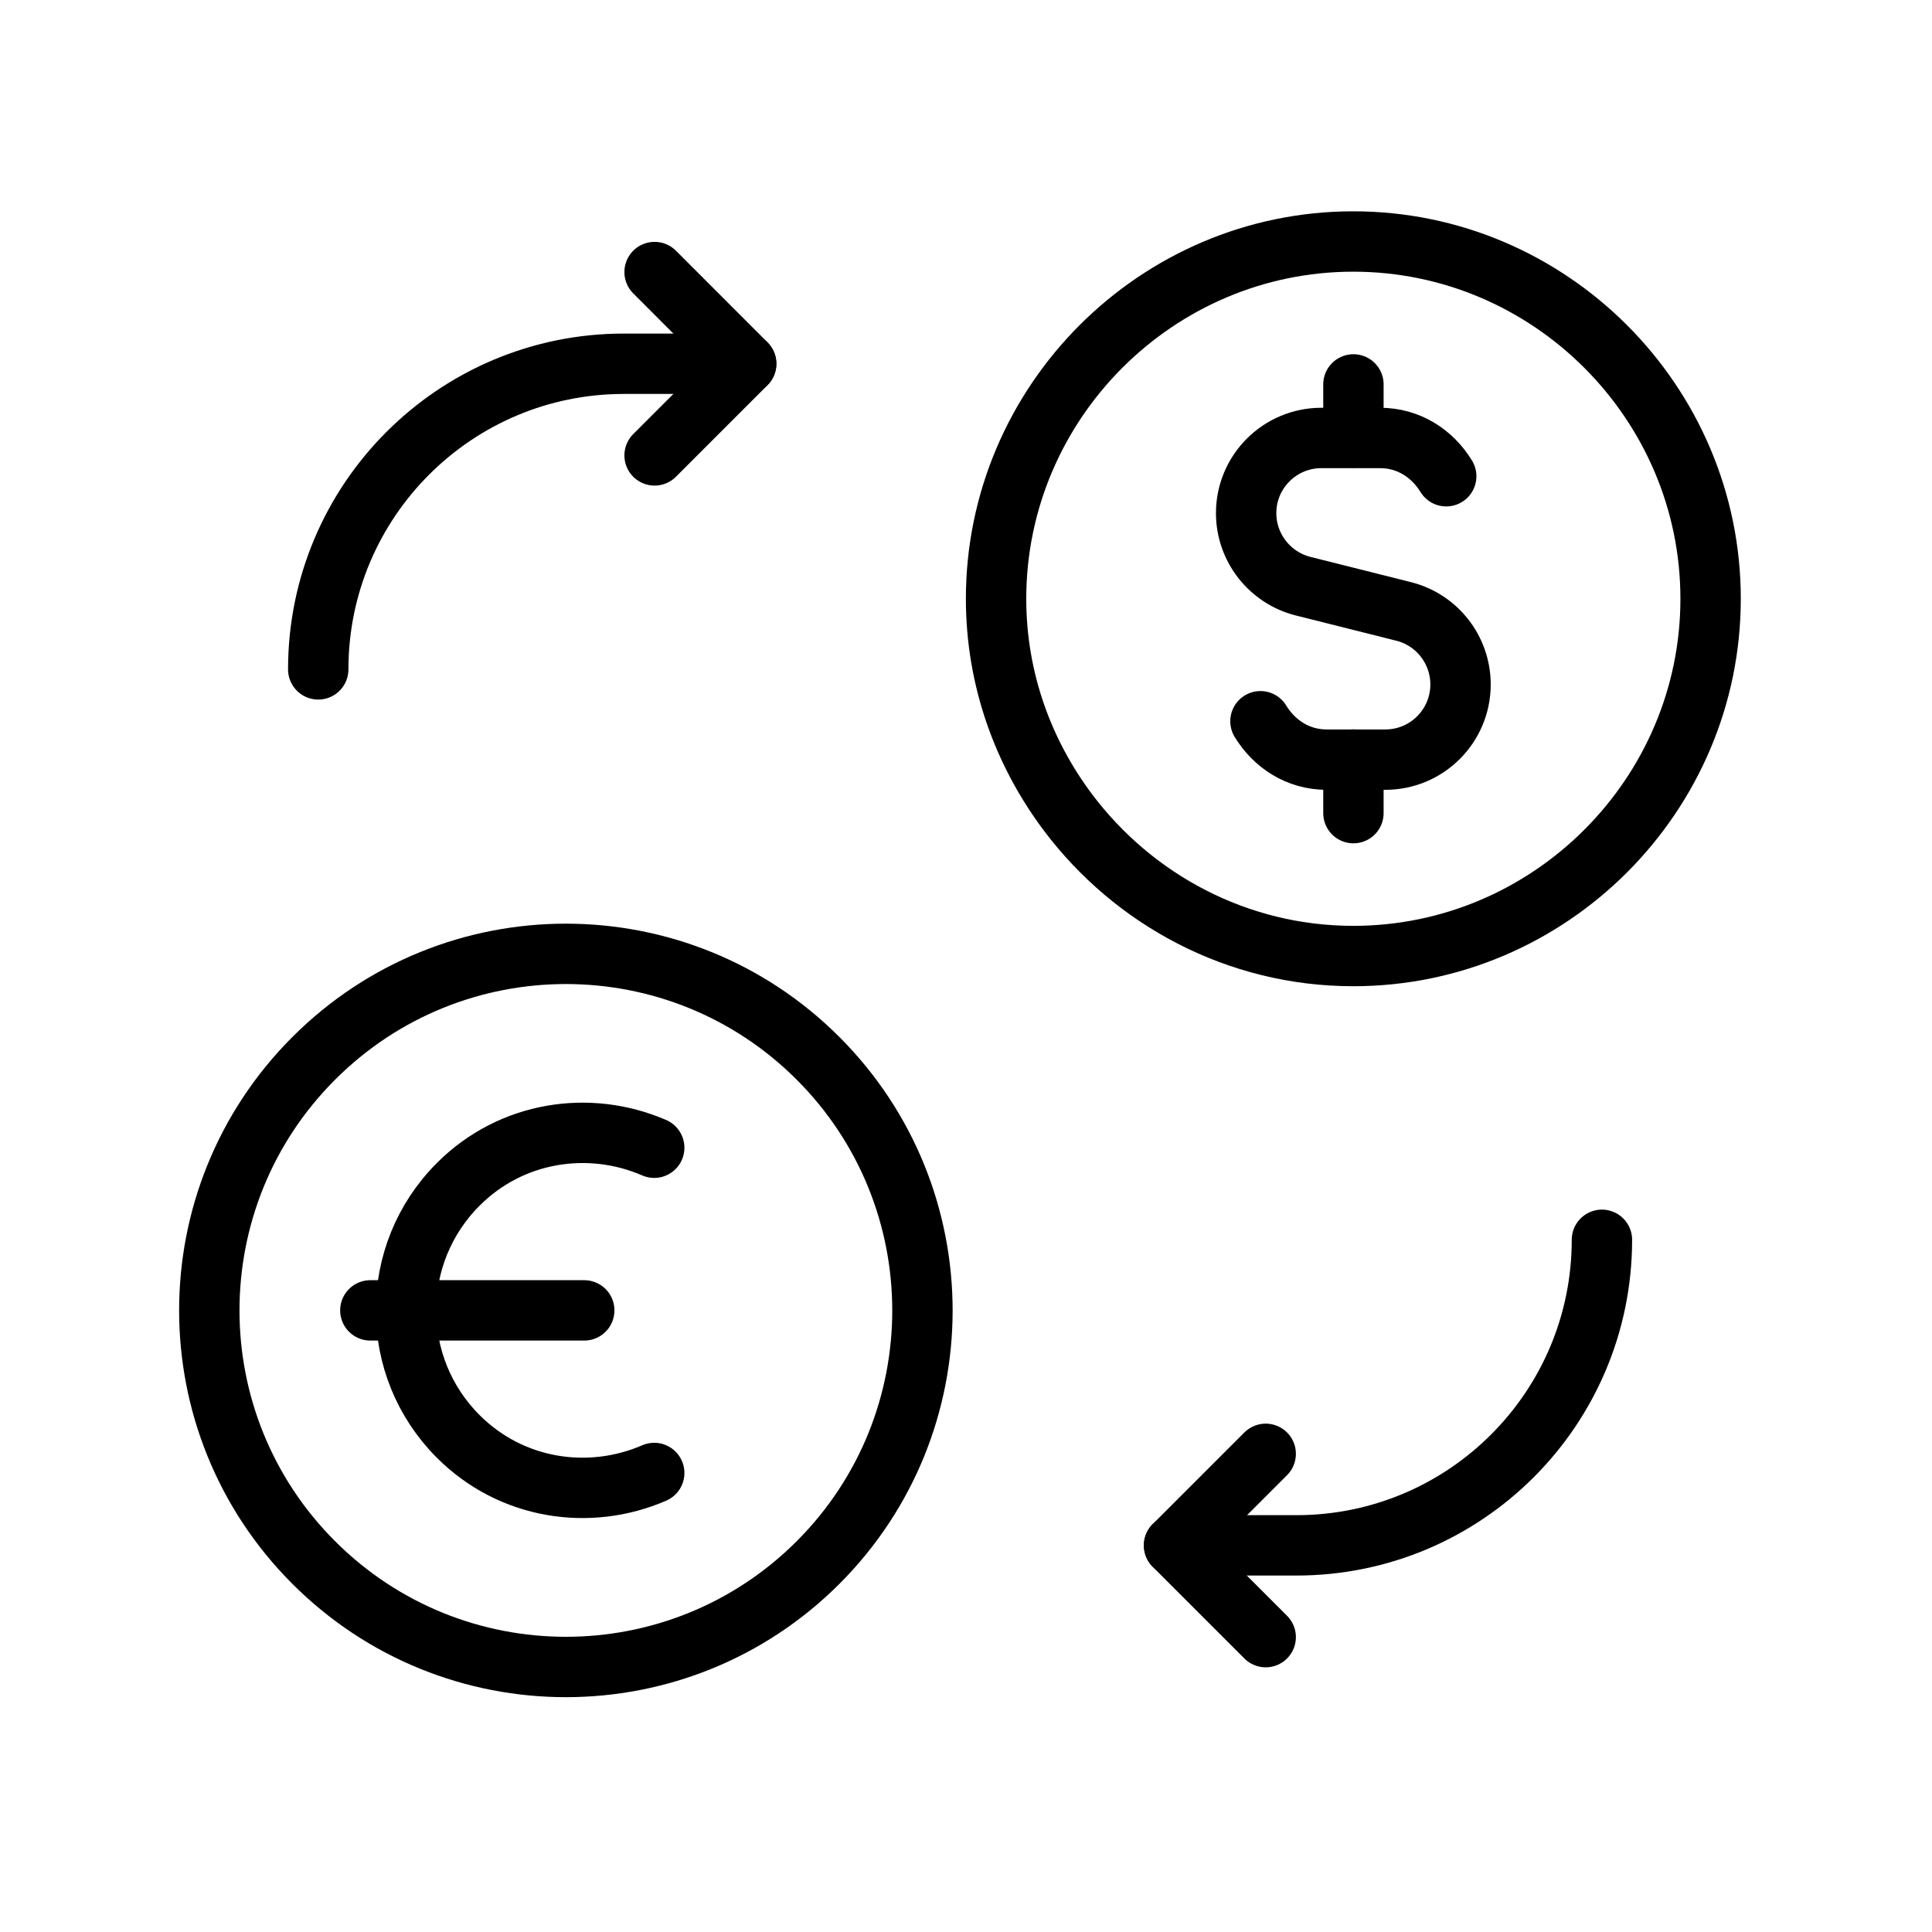 <svg data-token-name="euro_usd_exchange" width="32" height="32" viewBox="0 0 32 32" fill="none" xmlns="http://www.w3.org/2000/svg">
<path d="M19.446 25.596H21.472C24.267 25.596 26.533 23.33 26.533 20.535" stroke="currentColor" fill="none" stroke-linecap="round" stroke-linejoin="round"/>
<path d="M20.964 27.116L19.446 25.598L20.964 24.08" stroke="currentColor" fill="none" stroke-linecap="round" stroke-linejoin="round"/>
<path d="M12.358 6.025H10.333C7.538 6.025 5.271 8.292 5.271 11.087" stroke="currentColor" fill="none" stroke-linecap="round" stroke-linejoin="round"/>
<path d="M10.842 4.506L12.36 6.025L10.842 7.543" stroke="currentColor" fill="none" stroke-linecap="round" stroke-linejoin="round"/>
<path d="M22.417 7.255V6.367M22.417 12.58V13.468M20.877 11.946C21.107 12.323 21.5 12.582 21.973 12.582H22.945C23.634 12.582 24.191 12.024 24.191 11.337C24.191 10.765 23.802 10.266 23.248 10.127L21.584 9.709C21.031 9.57 20.64 9.071 20.64 8.499C20.64 7.811 21.199 7.254 21.886 7.254H22.858C23.332 7.254 23.724 7.512 23.954 7.888M22.415 15.835C25.67 15.835 28.333 13.172 28.333 9.918C28.333 6.664 25.67 4 22.415 4C19.16 4 16.498 6.663 16.498 9.918C16.498 11.246 16.947 12.47 17.692 13.46C18.774 14.897 20.489 15.835 22.415 15.835Z" stroke="currentColor" fill="none" stroke-linecap="round" stroke-linejoin="round"/>
<path d="M6.134 21.704H9.677M10.836 24.397C9.759 24.864 8.47 24.672 7.59 23.792C6.436 22.638 6.436 20.77 7.59 19.616C8.47 18.735 9.761 18.544 10.836 19.01M13.549 25.881C11.242 28.187 7.503 28.187 5.197 25.881C2.89 23.575 2.89 19.835 5.197 17.529C7.503 15.222 11.242 15.222 13.549 17.529C15.855 19.836 15.855 23.575 13.549 25.881Z" stroke="currentColor" fill="none" stroke-linecap="round" stroke-linejoin="round"/>
</svg>

